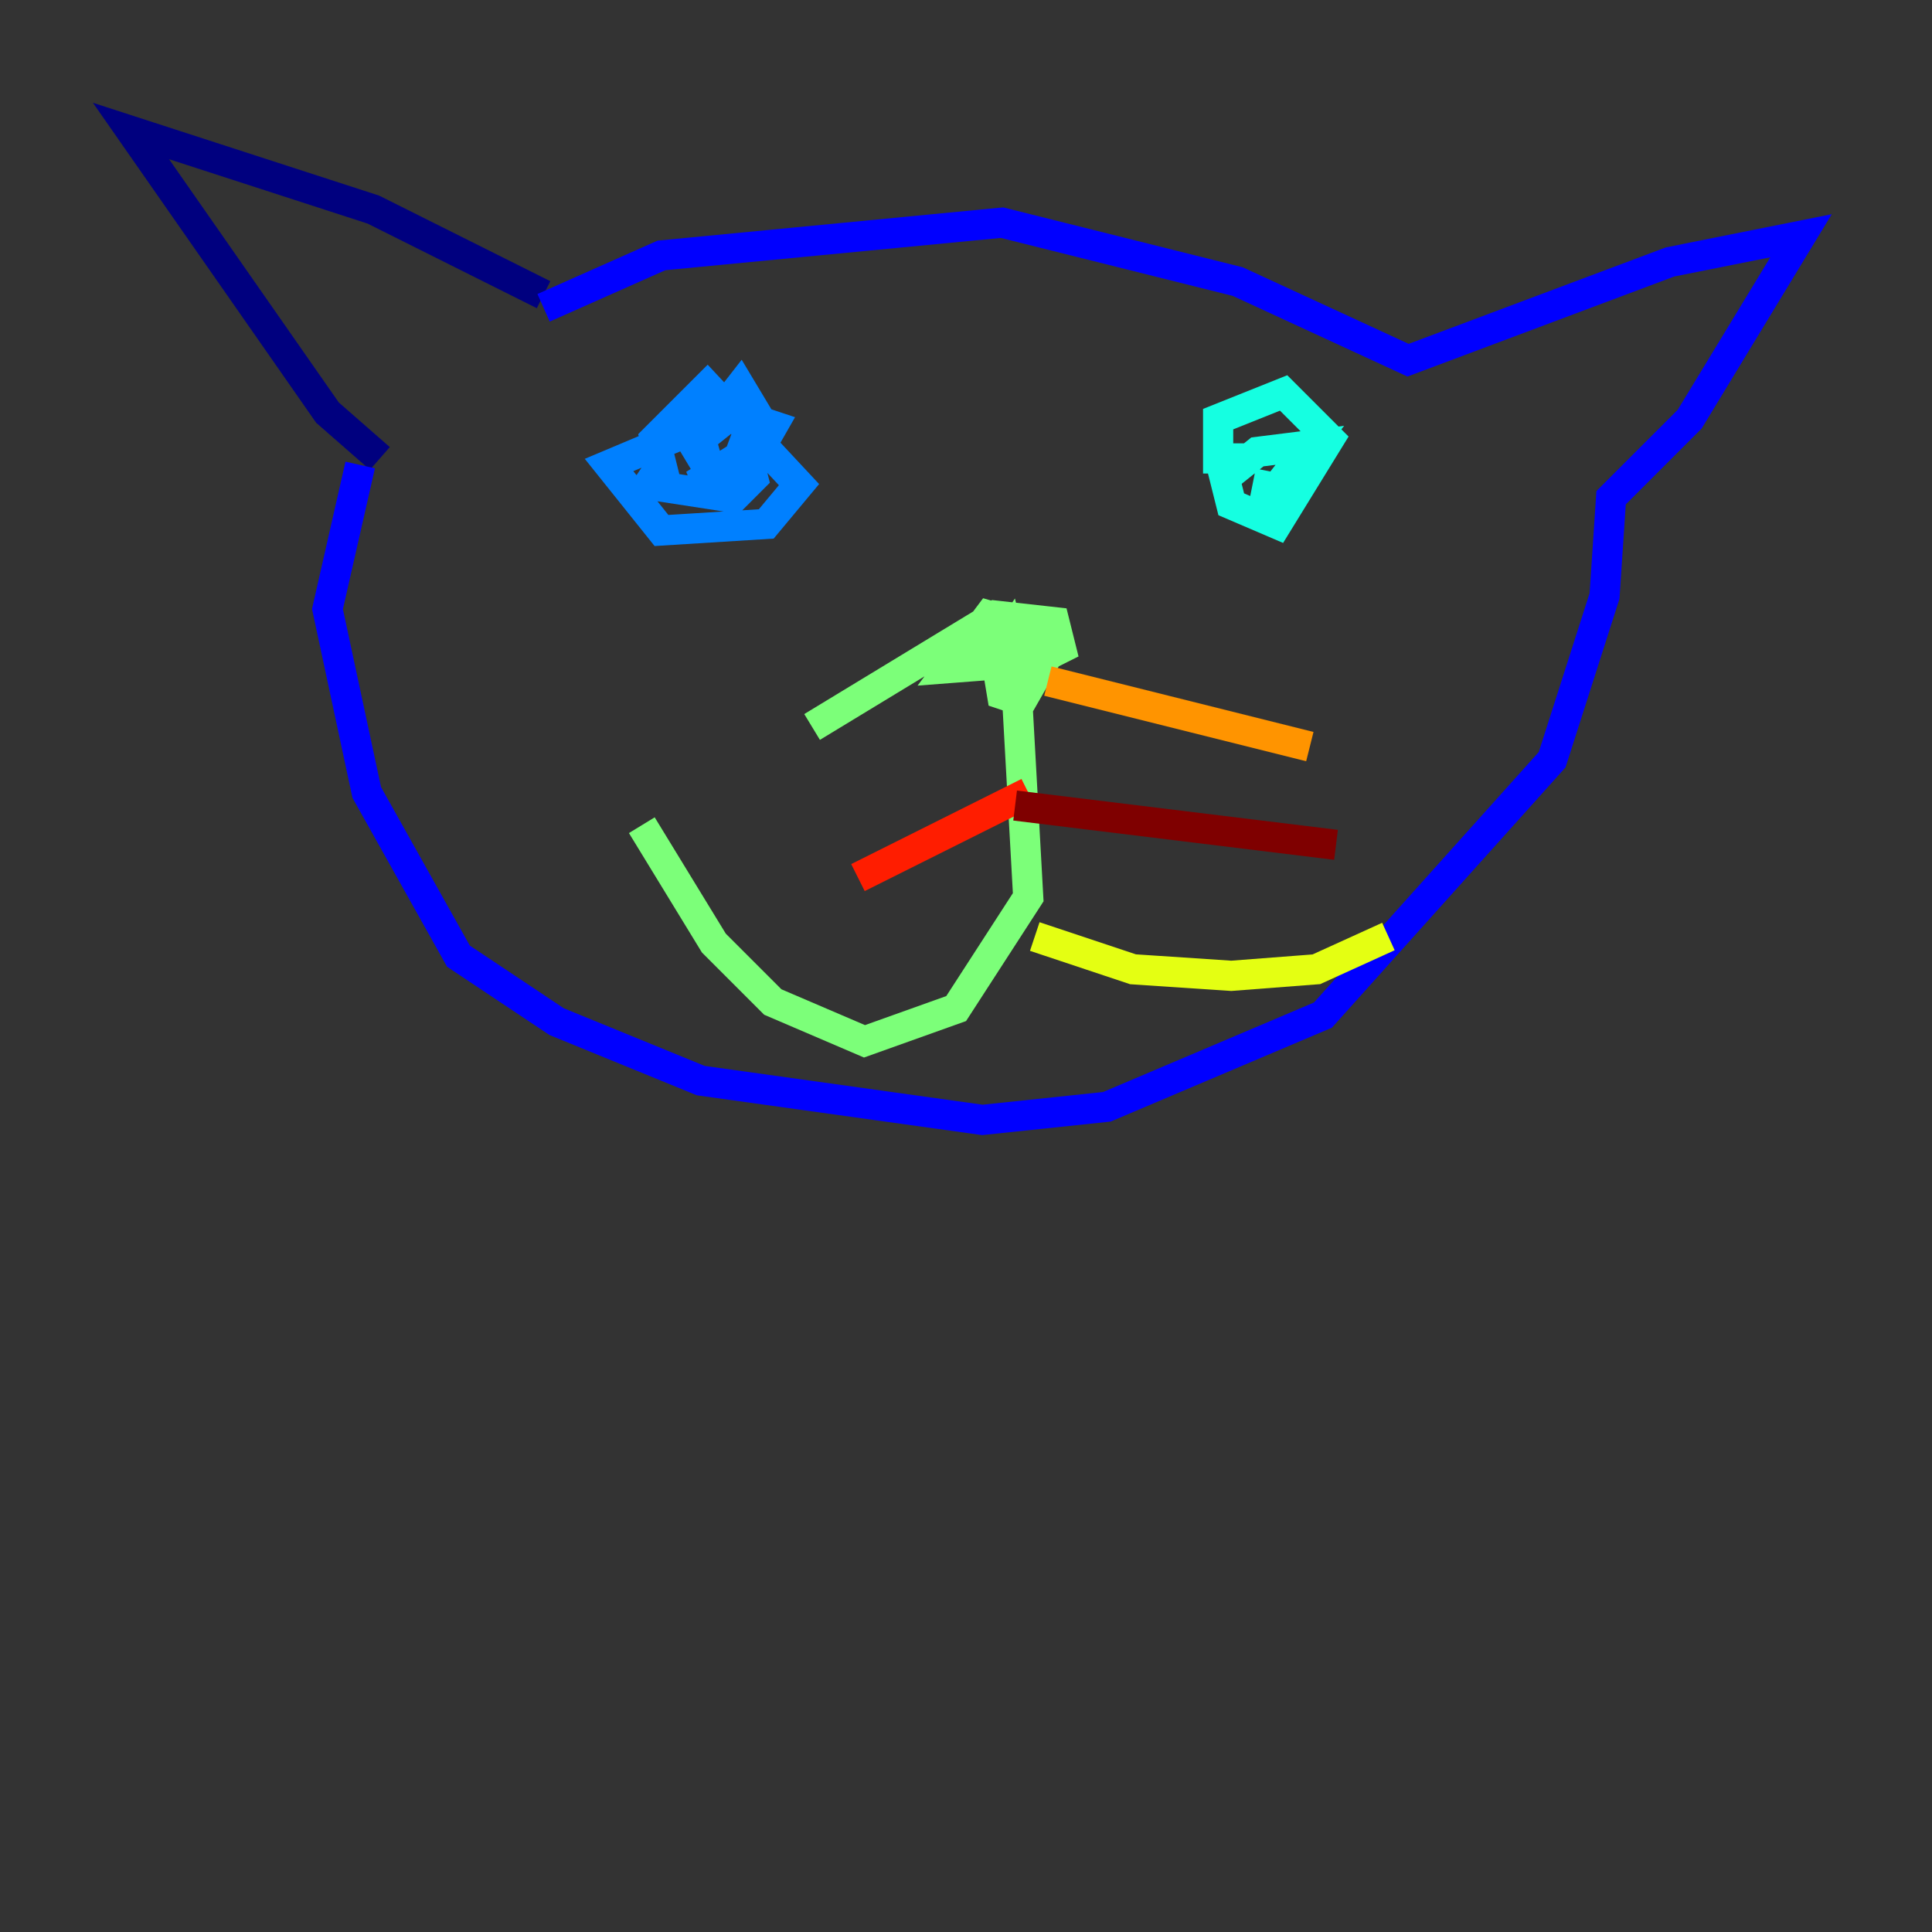 <?xml version="1.0" encoding="utf-8" ?>
<svg baseProfile="tiny" height="128" version="1.2" viewBox="0,0,128,128" width="128" xmlns="http://www.w3.org/2000/svg" xmlns:ev="http://www.w3.org/2001/xml-events" xmlns:xlink="http://www.w3.org/1999/xlink"><rect x="0" y="0" width="128" height="128" fill="#333333" stroke="none"/><defs /><polyline fill="none" points="36.014,19.525 24.732,13.885 8.678,8.678 21.695,27.336 25.166,30.373" stroke="#00007f" stroke-width="2" /><polyline fill="none" points="36.014,20.393 43.824,16.922 66.386,14.752 82.007,18.658 93.288,23.864 110.644,17.356 119.322,15.62 111.946,27.77 106.739,32.976 106.305,39.485 102.834,50.332 87.647,67.254 73.329,73.329 65.085,74.197 46.427,71.593 36.881,67.688 30.373,63.349 24.298,52.502 21.695,40.352 23.864,30.807" stroke="#0000ff" stroke-width="2" /><polyline fill="none" points="44.258,32.542 43.39,29.071 46.861,25.6 52.936,32.108 50.766,34.712 43.824,35.146 40.352,30.807 48.597,27.336 49.898,27.77 48.597,31.241 47.295,31.675 45.993,29.505 49.031,25.6 50.332,27.77 48.597,32.108 47.295,32.108 46.427,29.071 48.597,27.336 51.2,28.203 49.464,31.241 45.993,32.108 49.464,29.939 49.898,31.675 48.597,32.976 42.956,32.108 43.824,30.807" stroke="#0080ff" stroke-width="2" /><polyline fill="none" points="82.441,30.373 80.705,30.373 80.705,27.77 85.044,26.034 88.081,29.071 84.61,34.712 81.573,33.41 81.139,31.675 83.308,29.939 86.78,29.505 83.742,33.41 84.176,31.241" stroke="#15ffe1" stroke-width="2" /><polyline fill="none" points="53.803,48.163 65.953,40.786 69.858,41.22 70.291,42.956 68.556,43.824 62.915,44.258 65.519,40.786 68.556,41.654 69.424,43.39 67.688,46.427 66.386,45.993 65.953,43.39 66.82,42.088 67.254,43.824 68.122,59.444 63.349,66.82 57.275,68.99 51.2,66.386 47.295,62.481 42.522,54.671" stroke="#7cff79" stroke-width="2" /><polyline fill="none" points="68.556,62.047 75.064,64.217 81.573,64.651 87.214,64.217 91.986,62.047" stroke="#e4ff12" stroke-width="2" /><polyline fill="none" points="69.424,45.125 86.78,49.464" stroke="#ff9400" stroke-width="2" /><polyline fill="none" points="68.122,52.502 56.841,58.142" stroke="#ff1d00" stroke-width="2" /><polyline fill="none" points="67.254,53.37 88.515,55.973" stroke="#7f0000" stroke-width="2" /></svg>